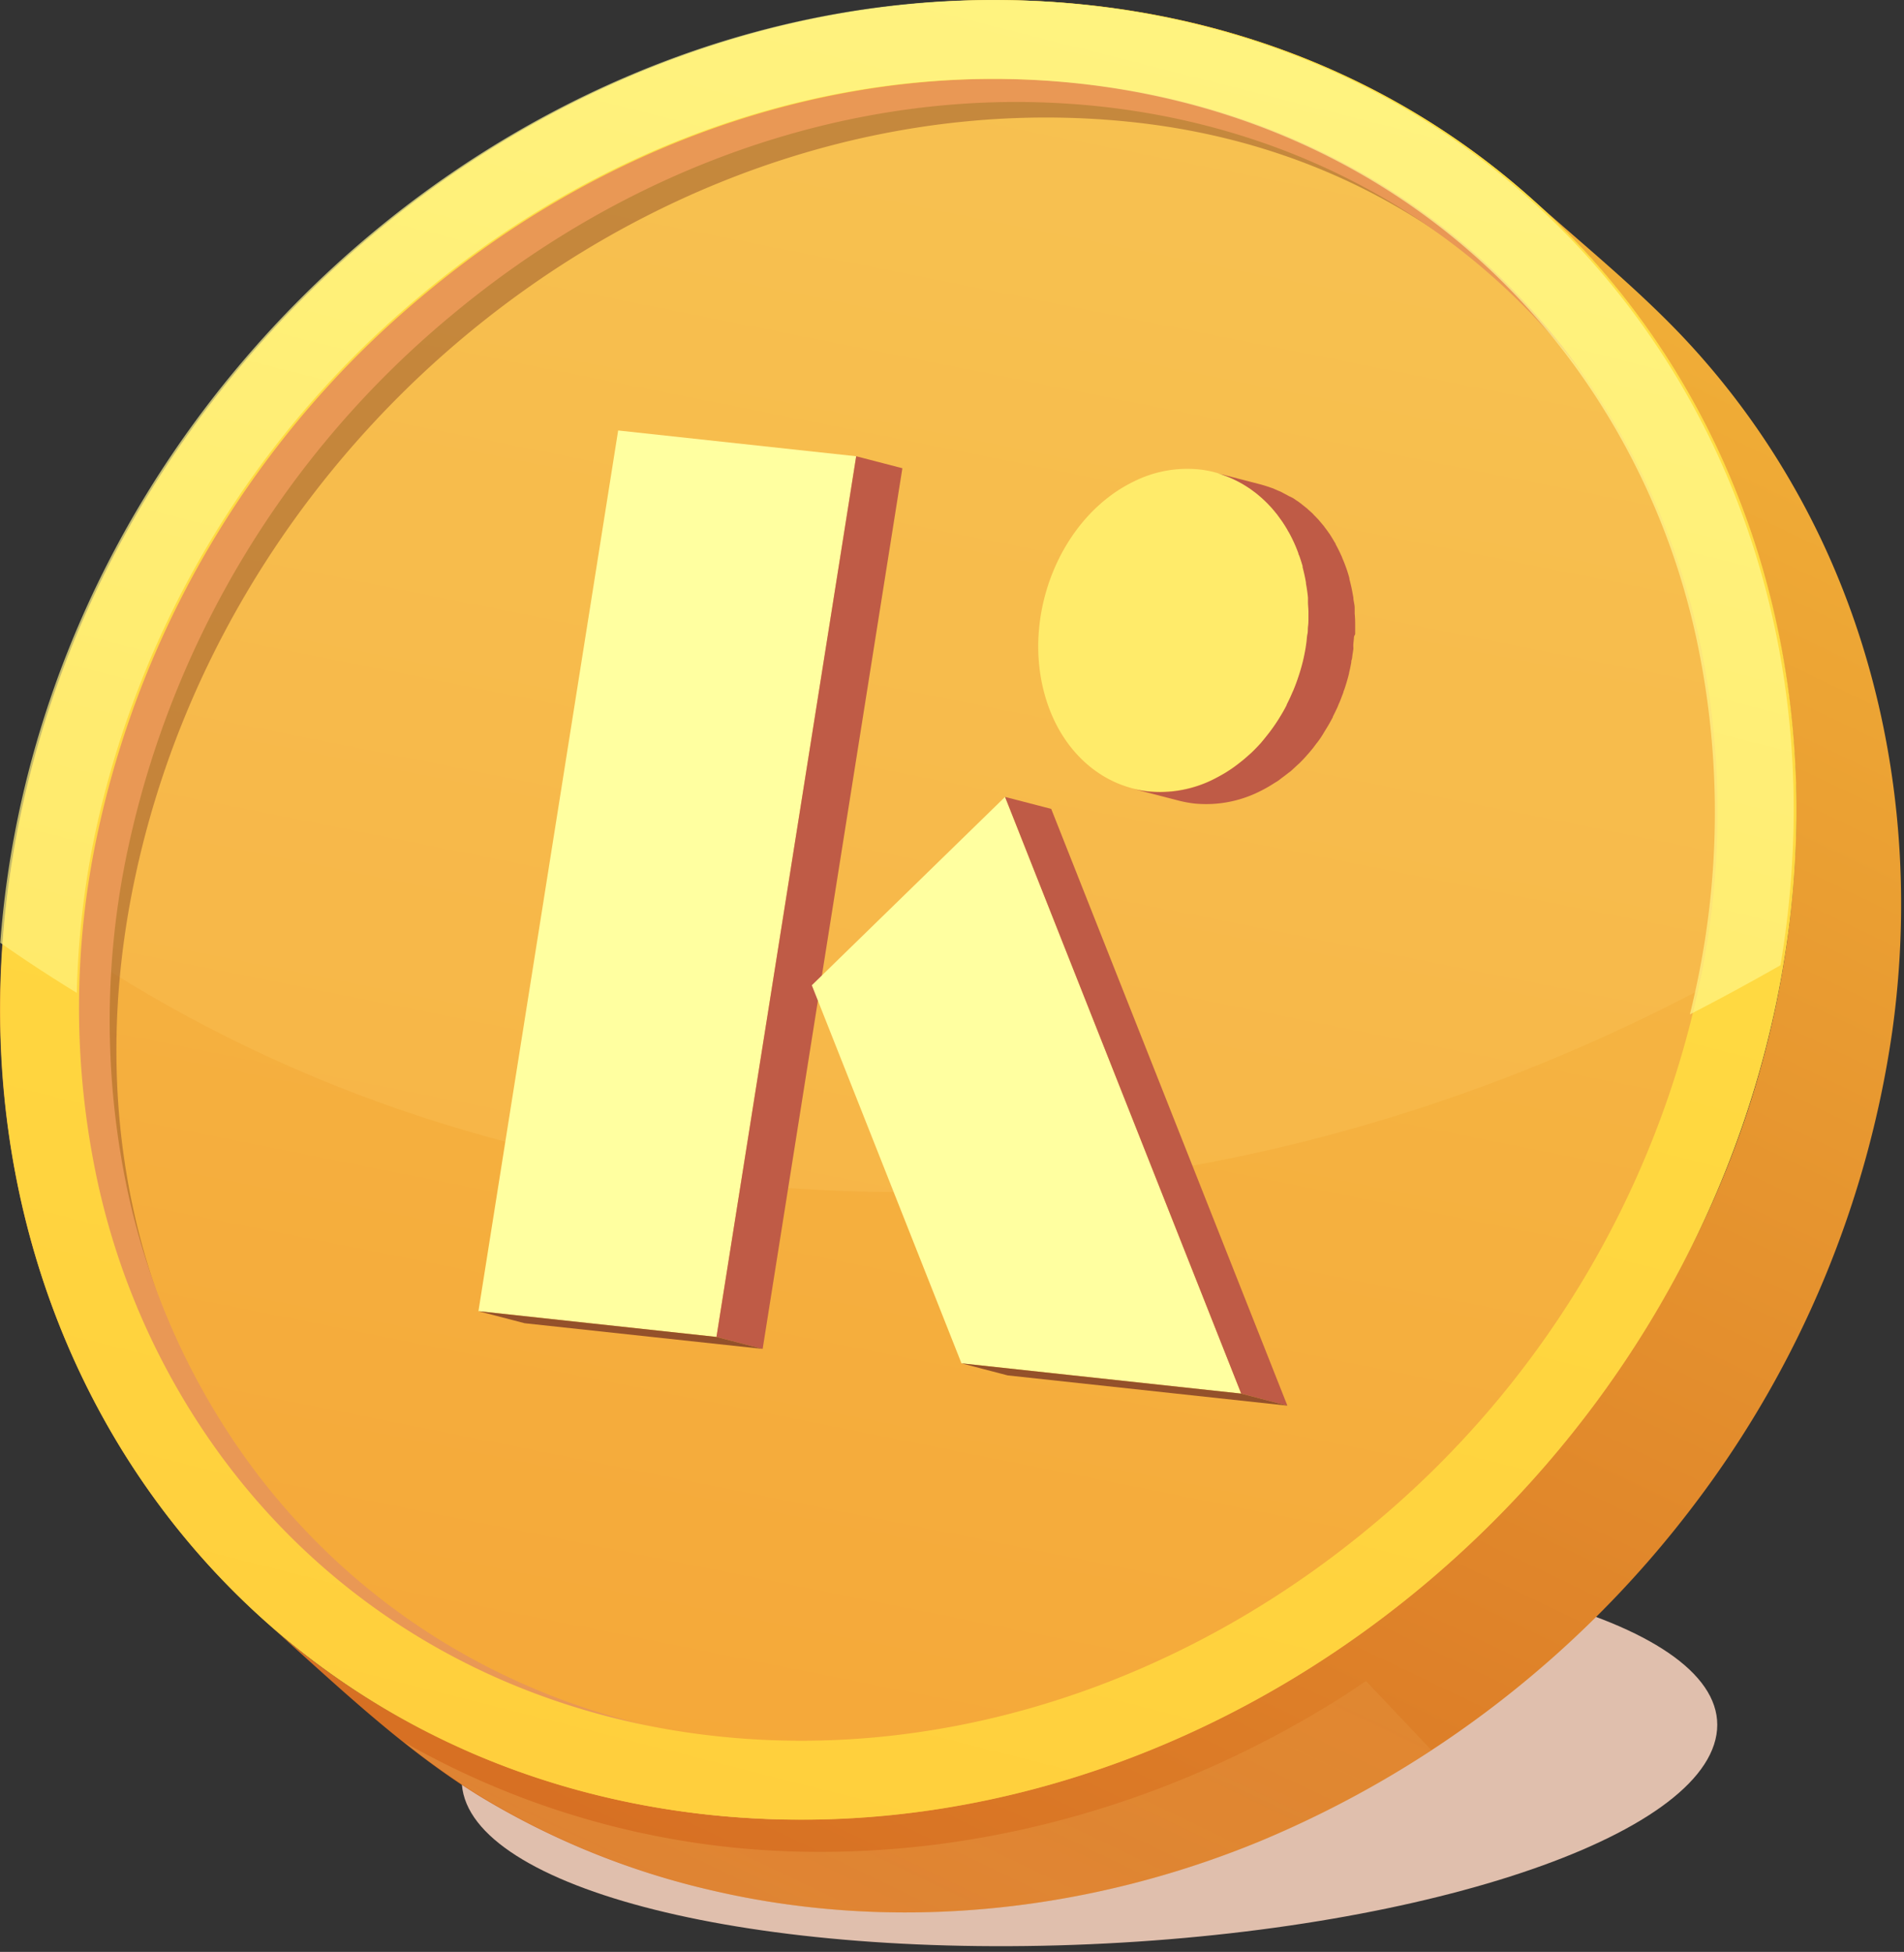 <svg width="159" height="163" viewBox="0 0 159 163" fill="none" xmlns="http://www.w3.org/2000/svg">
    <rect x="0" y="0" width="159" height="163" fill="#333333" stroke="none"/>
    <path d="M143.253 145.271c-2.185 8.923-27.362 16.629-56.237 17.215-28.875.585-50.499-6.166-48.308-15.09 2.192-8.923 27.376-16.628 56.244-17.214 28.869-.586 50.492 6.166 48.301 15.089z" fill="#E0BFAD" style="mix-blend-mode:multiply"/>
    <path d="M158.021 86.112c2.178-15.582-.421-31.856-8.292-45.57a65.236 65.236 0 0 0-9.114-12.325c-3.987-4.225-8.554-7.896-12.878-11.772 11.97 10.62 19.479 25.532 21.611 41.332 2.132 15.8-1.001 32.547-8.325 46.754a89.292 89.292 0 0 1-31.586 34.706c-13.358 8.443-28.954 13.115-44.826 12.674-14.405-.454-28.553-5.264-39.852-14.299-.849-.659-1.678-1.382-2.488-2.1 5.712 5.074 11.24 10.45 17.768 14.477a65.755 65.755 0 0 0 19.537 7.904c15.188 3.52 31.304 1.783 45.663-4.146a87.836 87.836 0 0 0 36.304-28.178 85.398 85.398 0 0 0 16.478-39.457z" fill="url(#a)"/>
    <path style="mix-blend-mode:screen" opacity=".5" d="M105.211 153.76a85.32 85.32 0 0 0 14.326-7.607l-5.468-5.778c-.658.448-1.316.882-1.974 1.317-13.629 8.613-29.567 13.378-45.722 12.924a69.75 69.75 0 0 1-32.626-9.134 63.245 63.245 0 0 0 6.35 4.494 65.743 65.743 0 0 0 19.479 7.917c15.135 3.534 31.277 1.796 45.635-4.133z" fill="url(#b)" fill-opacity=".5"/>
    <path d="M90.708.401C131.204 4.66 157 41.937 148.334 83.684c-8.667 41.747-48.519 72.129-89.015 67.871-40.496-4.257-66.292-41.549-57.652-83.283C10.307 26.54 50.218-3.857 90.708.402z" fill="url(#c)"/>
    <path style="mix-blend-mode:screen" opacity=".2" d="M90.168 2.152C51.087-1.955 12.624 27.368 4.253 67.66a77.321 77.321 0 0 0-1.349 9.212c16.399 11.845 36.193 19.604 58.416 21.94 29.684 3.126 59.178-3.948 84.888-18.472 7.035-39.384-17.662-74.155-56.04-78.19z" fill="url(#d)"/>
    <path d="M65.499 147.963c-36.094-3.79-62.41-35.258-54.302-74.294C19.303 34.634 56.602 6.206 94.46 10.187c31.79 3.343 50.393 30.145 51.808 59.758 1.579-35.232-22.15-64.7-57.35-68.398-39.212-4.12-77.814 25.302-86.204 65.732-8.39 40.431 16.59 76.532 55.803 80.658 3.532.37 7.087.471 10.634.302a59.033 59.033 0 0 1-3.652-.276z" fill="#94512A" style="mix-blend-mode:multiply" opacity=".5"/>
    <path d="M84.847 8.516c2.286 0 4.57.118 6.844.355 16.892 1.777 31.527 10.055 41.207 23.315a59.945 59.945 0 0 1 10.253 23.374 68.371 68.371 0 0 1-.172 27.895 79.498 79.498 0 0 1-27.059 44.596c-13.733 11.443-30.46 17.767-47.09 17.767a65.46 65.46 0 0 1-6.843-.362c-16.886-1.776-31.521-10.055-41.208-23.314a59.95 59.95 0 0 1-10.265-23.368 68.373 68.373 0 0 1 .17-27.895 79.5 79.5 0 0 1 27.08-44.596C51.49 14.846 68.212 8.516 84.847 8.516zm0-6.515c-37.35 0-72.49 28.83-80.525 67.53-8.555 41.279 16.944 74.853 57 79.064 2.498.263 5.01.394 7.522.395 37.357 0 69.47-27.678 77.505-66.371 8.554-41.286-13.925-76.011-53.96-80.223a72.174 72.174 0 0 0-7.522-.395h-.02z" fill="#E99855"/>
    <path d="M83.109 6.588c2.308.002 4.614.122 6.91.362 17.109 1.796 31.875 10.166 41.661 23.57a60.55 60.55 0 0 1 10.384 23.625 69.036 69.036 0 0 1-.178 28.197 80.363 80.363 0 0 1-27.355 45.084c-13.885 11.568-30.79 17.938-47.604 17.938a65.606 65.606 0 0 1-6.922-.362c-17.07-1.79-31.87-10.16-41.655-23.571A60.542 60.542 0 0 1 7.966 97.807a69.036 69.036 0 0 1 .178-28.198 80.367 80.367 0 0 1 27.355-45.083c13.885-11.569 30.79-17.938 47.61-17.938zm0-6.58C45.35.007 9.829 29.157 1.701 68.28c-8.666 41.733 17.11 79.025 57.626 83.283 2.527.262 5.066.394 7.607.395 37.766 0 73.281-29.152 81.408-68.267 8.666-41.746-17.11-79.025-57.626-83.283a72.028 72.028 0 0 0-7.607-.4z" fill="url(#e)"/>
    <path opacity=".7" d="M90.506.401A72.12 72.12 0 0 0 82.9 0C45.14 0 9.612 29.152 1.492 68.273A81.182 81.182 0 0 0 .024 78.729a122.55 122.55 0 0 0 6.39 4.185A72.439 72.439 0 0 1 7.941 69.61a80.368 80.368 0 0 1 27.355-45.083C49.181 12.957 66.086 6.587 82.899 6.587c2.308.002 4.614.123 6.91.362 17.109 1.796 31.876 10.167 41.661 23.571a60.395 60.395 0 0 1 10.364 23.624 69.019 69.019 0 0 1-.171 28.198 67.302 67.302 0 0 1-.546 2.369 203.317 203.317 0 0 0 7.568-4.106C155.502 40.102 129.989 4.567 90.506.4z" fill="url(#f)"/>
    <path d="m71.501 38.1-11.667 73.544-19.88-2.151 11.667-73.544 19.88 2.152z" fill="url(#g)"/>
    <path d="m71.5 38.101 3.856 1-11.668 73.544-3.856-1 11.667-73.544z" fill="#BF5B46"/>
    <path d="m59.832 111.645 3.856 1-19.873-2.145-3.863-1.007 19.88 2.152z" fill="#94512A"/>
    <path d="M100.133 39.2c3.948.428 7.39 3.415 8.673 8.153 1.856 6.85-1.474 14.78-7.436 17.695a9.949 9.949 0 0 1-5.481 1.027c-3.949-.428-7.39-3.416-8.673-8.16-1.856-6.85 1.467-14.773 7.429-17.688a9.983 9.983 0 0 1 5.488-1.027z" fill="url(#h)"/>
    <path d="M113.168 52.933v-.829c0-.29-.013-.579-.04-.868v-.35a.617.617 0 0 1 0-.104c0-.25-.072-.5-.105-.75 0-.139-.033-.283-.059-.422a13.845 13.845 0 0 0-.277-1.25v-.072a10.402 10.402 0 0 0-.25-.81l-.098-.27a9.815 9.815 0 0 0-.237-.585l-.059-.158-.047-.099a13.224 13.224 0 0 0-.46-.921v-.033a.856.856 0 0 0-.079-.125 16.21 16.21 0 0 0-.415-.684c-.033-.047-.072-.093-.105-.145a7.882 7.882 0 0 0-.27-.369c-.092-.118-.066-.099-.098-.138l-.099-.118-.25-.297-.132-.157-.092-.093c-.079-.085-.158-.17-.243-.25l-.145-.158-.099-.092-.237-.21c-.052-.046-.099-.099-.151-.139l-.119-.092-.237-.19-.151-.119-.132-.099-.25-.17-.131-.093-.158-.099-.329-.158-.125-.072-.178-.092-.27-.145-.118-.059-.191-.079-.289-.125-.112-.053-.191-.065-.329-.112-.119-.04-.381-.112-3.863-1c.171.04.336.092.5.145l.329.118.303.112.296.125.303.145.269.138.303.165.257.158.296.19c.085.053.164.112.243.172.079.059.191.138.283.21.092.073.165.125.237.191l.27.23.237.218.25.243.237.25c.079.079.151.164.224.25.072.086.171.197.25.303.071.079.137.162.197.25l.27.375c.059.079.118.164.171.25.125.184.237.375.355.572 0 .053.066.106.092.165.165.29.316.599.461.915l.112.256c.079.191.158.389.23.586 0 .092.073.184.099.276.092.264.178.533.257.803v.099c.111.415.204.836.276 1.257 0 .138.039.276.059.42.046.284.086.567.112.85v.355c0 .29.04.58.04.869v.427c0 .25 0 .494-.033.744s0 .421-.053.658c-.053.237-.053.5-.092.744l-.059.408c-.066.381-.139.757-.231 1.132-.092.372-.197.741-.316 1.105l-.078.237c-.119.362-.251.71-.395 1.06a1.793 1.793 0 0 1-.073.157 14.78 14.78 0 0 1-.487 1.047v.04c-.175.341-.366.677-.572 1.006l-.099.165a14.81 14.81 0 0 1-.625.914l-.138.184c-.217.283-.441.56-.658.823l-.059.072c-.251.277-.507.54-.77.797l-.29.256c-.178.158-.355.316-.54.461-.184.145-.348.276-.526.408-.178.132-.375.27-.572.395l-.257.164c-.316.191-.658.375-.974.54a9.95 9.95 0 0 1-5.482 1.026 8.755 8.755 0 0 1-1.316-.236l3.863 1a9.77 9.77 0 0 0 1.316.243 9.987 9.987 0 0 0 5.488-1.033c.332-.163.655-.343.968-.54l.263-.164c.092-.06.191-.112.283-.178.092-.066.184-.144.283-.217.098-.072.355-.263.526-.401l.211-.158c.118-.099.224-.204.335-.303l.283-.263.132-.119c.211-.21.421-.427.619-.658a.34.34 0 0 1 .065-.072c.152-.178.303-.349.448-.533l.217-.29c.046-.065.099-.125.145-.184.046-.059.072-.099.112-.151a7.73 7.73 0 0 0 .427-.658l.079-.132.106-.17.204-.337c.125-.217.243-.434.362-.657v-.04c.105-.204.204-.408.302-.612.099-.204.125-.283.184-.428.022-.054.046-.106.073-.158a.76.76 0 0 1 .046-.112l.276-.723c0-.073.046-.152.073-.224l.079-.237.098-.316c.079-.257.152-.526.218-.79v-.032c.072-.303.138-.606.19-.915 0-.066 0-.138.033-.204.033-.066.046-.276.066-.408.02-.132.046-.29.066-.434.02-.145 0-.211 0-.316 0-.21.039-.421.053-.658.013-.237.098-.23.105-.343z" fill="#BF5B46"/>
    <path d="m83.93 66.55 19.722 49.827-23.36-2.527-12.497-31.573L83.93 66.549z" fill="url(#i)"/>
    <path d="m83.93 66.549 3.856 1 19.722 49.834-3.857-1.007L83.93 66.549z" fill="#BF5B46"/>
    <path d="m103.652 116.377 3.856 1.006-23.36-2.527-3.857-1.006 23.361 2.527z" fill="#94512A"/>
    <defs>
        <linearGradient id="a" x1="173.544" y1="-58.481" x2="41.184" y2="217.44" gradientUnits="userSpaceOnUse">
            <stop stop-color="#FFD243"/>
            <stop offset="1" stop-color="#CD571B"/>
        </linearGradient>
        <linearGradient id="b" x1="95.518" y1="106.446" x2="61.326" y2="177.726" gradientUnits="userSpaceOnUse">
            <stop stop-color="#E08C3C"/>
            <stop offset="1" stop-color="#FFD06F"/>
        </linearGradient>
        <linearGradient id="c" x1="33.78" y1="282.573" x2="124.657" y2="-172.772" gradientUnits="userSpaceOnUse">
            <stop stop-color="#F5942A"/>
            <stop offset="1" stop-color="#F5D85D"/>
        </linearGradient>
        <linearGradient id="d" x1="-57409.5" y1="41401" x2="-51311.6" y2="-3759.64" gradientUnits="userSpaceOnUse">
            <stop stop-color="#E08C3C"/>
            <stop offset="1" stop-color="#FFD06F"/>
        </linearGradient>
        <linearGradient id="e" x1="104.759" y1="-41.292" x2="26.984" y2="265.36" gradientUnits="userSpaceOnUse">
            <stop offset=".2" stop-color="#FFDE43"/>
            <stop offset=".56" stop-color="#FFD23E"/>
            <stop offset="1" stop-color="#FFBD37"/>
        </linearGradient>
        <linearGradient id="f" x1="100.713" y1="-26.743" x2="50.069" y2="172.942" gradientUnits="userSpaceOnUse">
            <stop offset=".02" stop-color="#FFFFA0"/>
            <stop offset=".98" stop-color="#FFEB6A"/>
        </linearGradient>
        <linearGradient id="g" x1="1954.54" y1="8524.45" x2="3466.9" y2="8524.45" gradientUnits="userSpaceOnUse">
            <stop offset=".02" stop-color="#FFFFA0"/>
            <stop offset=".98" stop-color="#FFEB6A"/>
        </linearGradient>
        <linearGradient id="h" x1="-7734.42" y1="5974.31" x2="-6957.01" y2="5974.31" gradientUnits="userSpaceOnUse">
            <stop offset=".02" stop-color="#FFFFA0"/>
            <stop offset=".98" stop-color="#FFEB6A"/>
        </linearGradient>
        <linearGradient id="i" x1="3761.09" y1="6992.09" x2="5714.95" y2="6992.09" gradientUnits="userSpaceOnUse">
            <stop offset=".02" stop-color="#FFFFA0"/>
            <stop offset=".98" stop-color="#FFEB6A"/>
        </linearGradient>
    </defs>
</svg>
